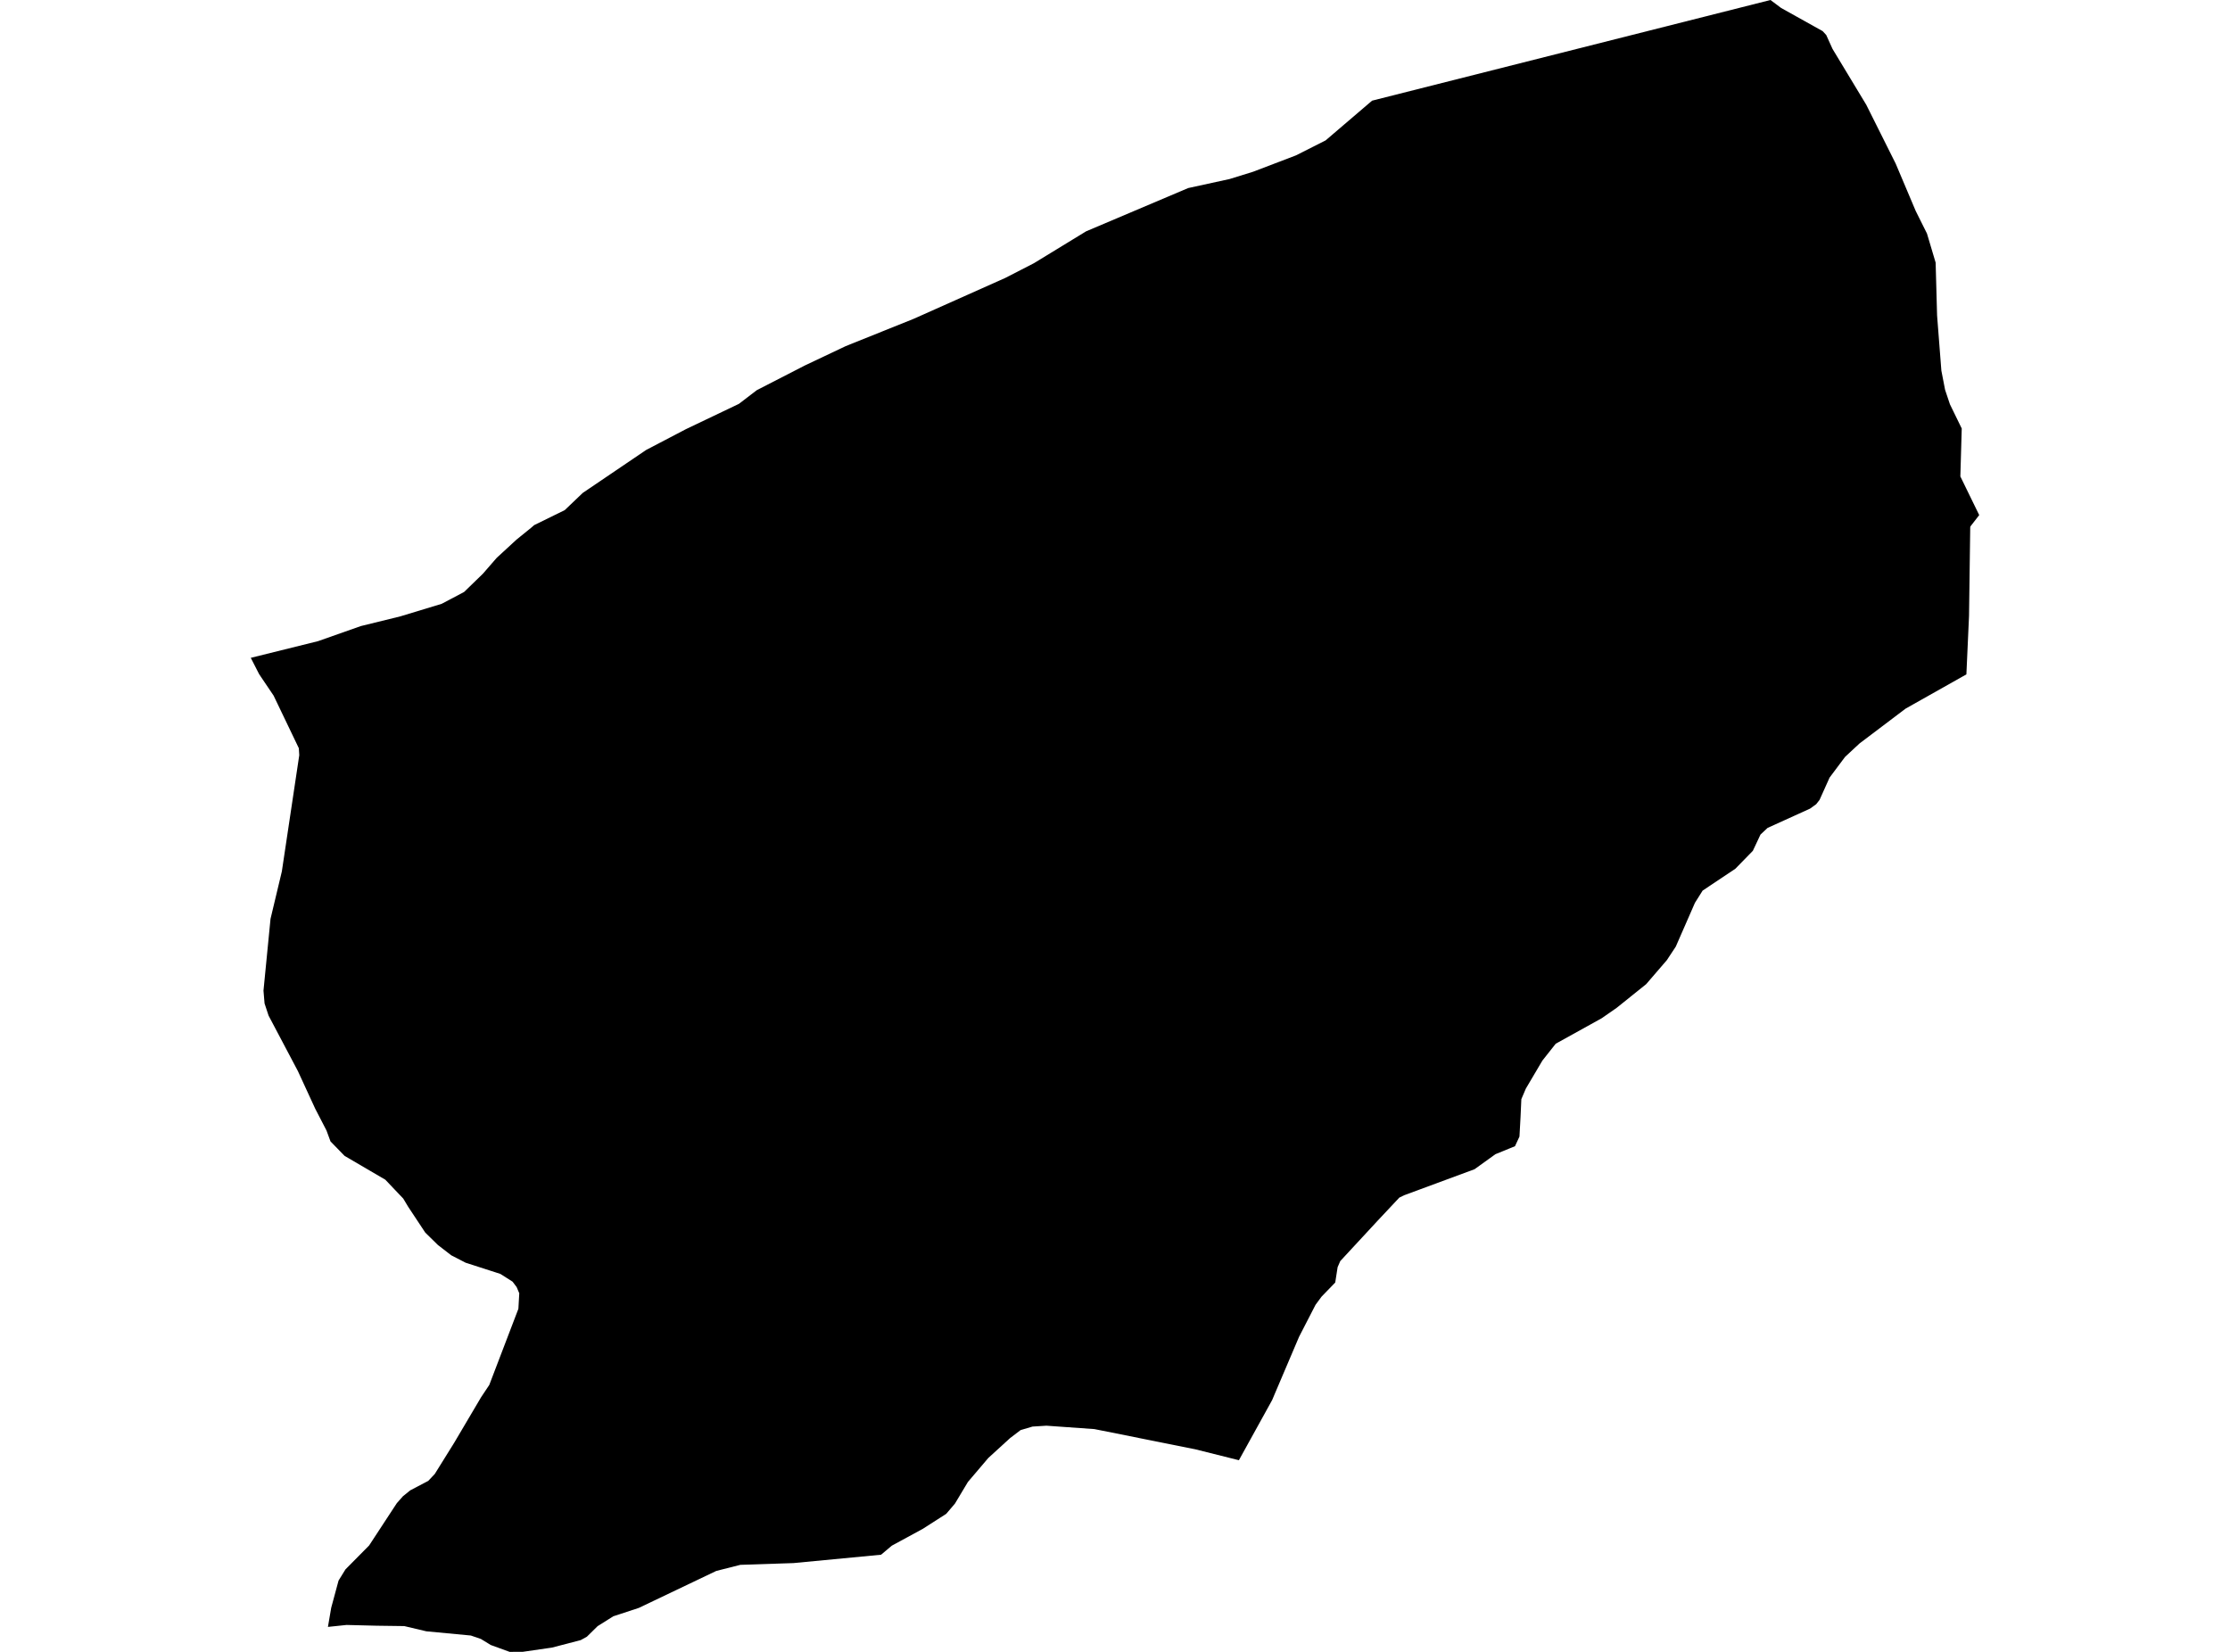 <?xml version='1.0'?>
<svg  baseProfile = 'tiny' width = '540' height = '400' stroke-linecap = 'round' stroke-linejoin = 'round' version='1.1' xmlns='http://www.w3.org/2000/svg'>
<path id='2906301001' title='2906301001'  d='M 431.311 1.934 441.36 7.537 442.228 8.481 443.751 11.846 451.927 25.382 459.037 39.603 463.894 51.083 466.62 56.549 468.721 63.599 469.071 76.404 470.107 89.742 471.005 94.385 472.177 97.887 475.04 103.765 474.705 115.367 479.273 124.731 477.156 127.456 477.095 127.7 476.806 149.138 476.166 163.298 461.443 171.596 450.267 180.046 446.78 183.29 443.035 188.299 440.614 193.689 439.792 194.739 438.315 195.805 428.022 200.48 426.302 202.094 424.459 206.022 420.211 210.376 412.294 215.66 410.436 218.614 405.792 229.226 403.63 232.5 398.621 238.316 391.45 244.071 387.826 246.584 376.726 252.735 373.498 256.815 369.494 263.591 368.397 266.164 368.2 270.534 367.941 275.224 366.86 277.553 362.124 279.487 357.069 283.126 340.062 289.414 338.859 289.993 333.682 295.505 324.547 305.371 323.907 306.848 323.329 310.563 320.025 313.974 318.563 315.953 314.574 323.703 308.621 337.68 308.057 339.02 300.003 353.591 289.421 350.942 265.014 346.055 253.396 345.232 250.016 345.446 247.138 346.298 244.58 348.247 239.327 353.043 234.379 358.86 231.242 364.097 229.126 366.579 223.416 370.233 215.956 374.283 213.352 376.476 192.142 378.501 179.276 378.927 173.445 380.404 154.687 389.357 148.52 391.382 144.714 393.773 142.11 396.331 140.618 397.153 133.66 398.965 126.61 399.985 123.413 400 118.845 398.34 116.454 396.879 114.018 396.041 103.238 395.021 97.894 393.757 91.179 393.666 83.932 393.483 79.41 393.955 80.201 389.327 81.983 382.734 83.658 380.024 89.383 374.238 96.082 364.006 96.645 363.366 97.559 362.331 99.34 360.885 103.695 358.601 105.278 356.926 109.998 349.343 116.5 338.335 118.479 335.366 125.529 316.927 125.742 313.167 125.103 311.659 124.113 310.35 121.159 308.477 112.754 305.767 109.268 303.97 106.984 302.204 106.42 301.762 106.07 301.504 102.979 298.474 98.838 292.216 97.65 290.236 95.564 288.044 93.311 285.669 83.444 279.898 80.034 276.396 79.059 273.747 76.334 268.479 72.132 259.358 65.036 245.929 64.062 242.975 63.803 239.884 65.508 222.496 68.249 211.016 72.467 182.863 72.36 181.173 66.254 168.444 62.752 163.252 60.727 159.294 77.004 155.259 87.373 151.604 96.919 149.26 106.953 146.214 112.374 143.352 116.926 138.936 120.276 135.084 125.072 130.669 128.696 127.73 129.335 127.167 136.75 123.528 141.12 119.356 156.468 108.957 166.076 103.932 178.926 97.796 183.266 94.477 194.913 88.493 204.78 83.819 221.3 77.18 243.438 67.299 250.366 63.736 263.004 56.016 287.715 45.541 297.764 43.348 303.459 41.582 313.828 37.623 320.999 33.999 332.251 24.377 338.083 22.9 428.723 0 431.311 1.934 Z' />
</svg>